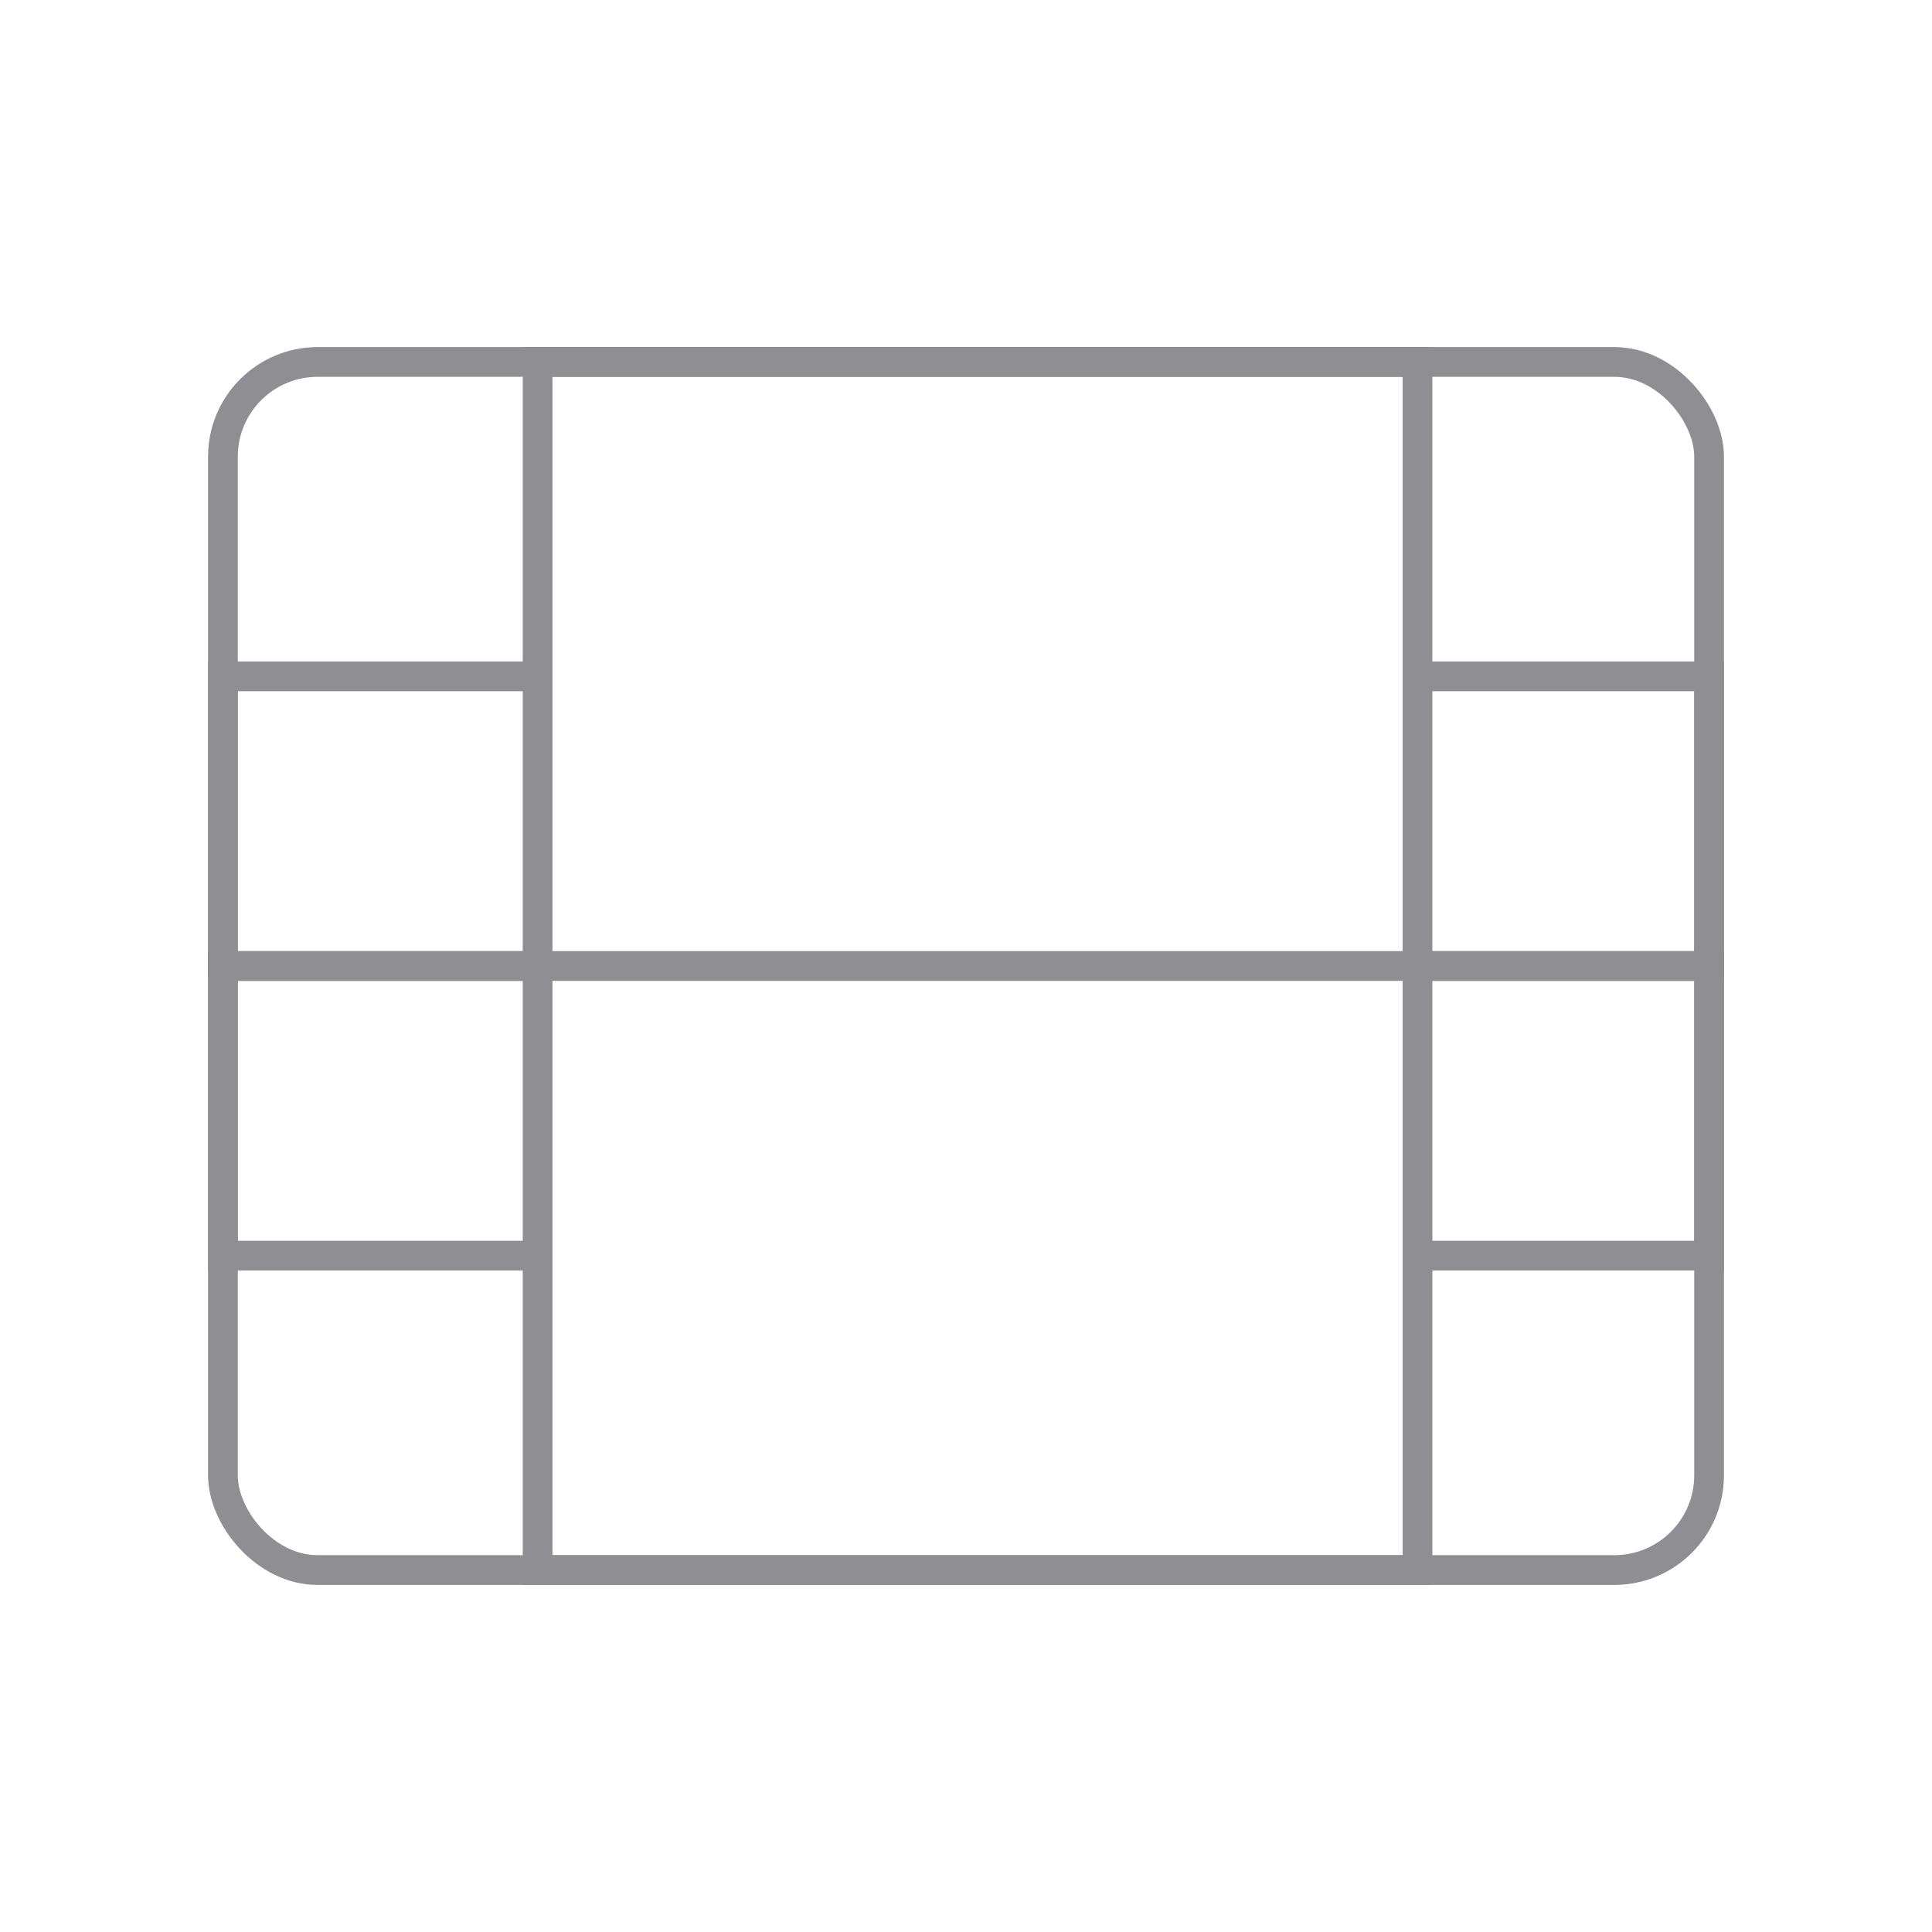 <svg viewBox="0 0 130 130" xmlns="http://www.w3.org/2000/svg"><g fill="none" stroke="#8e8e93" stroke-miterlimit="10" stroke-width="2"><rect height="81.29" rx="6.372" width="100" x="15" y="24.355"/><path d="m36.174 24.355h59.207v81.29h-59.207z"/><path d="m95.381 45.51h19.619v19.49h-19.619-21.511-37.696-21.174v-19.49h21.174"/><path d="m36.174 84.49h-21.174v-19.49h21.174"/><path d="m95.381 65h19.619v19.49h-19.619"/></g></svg>